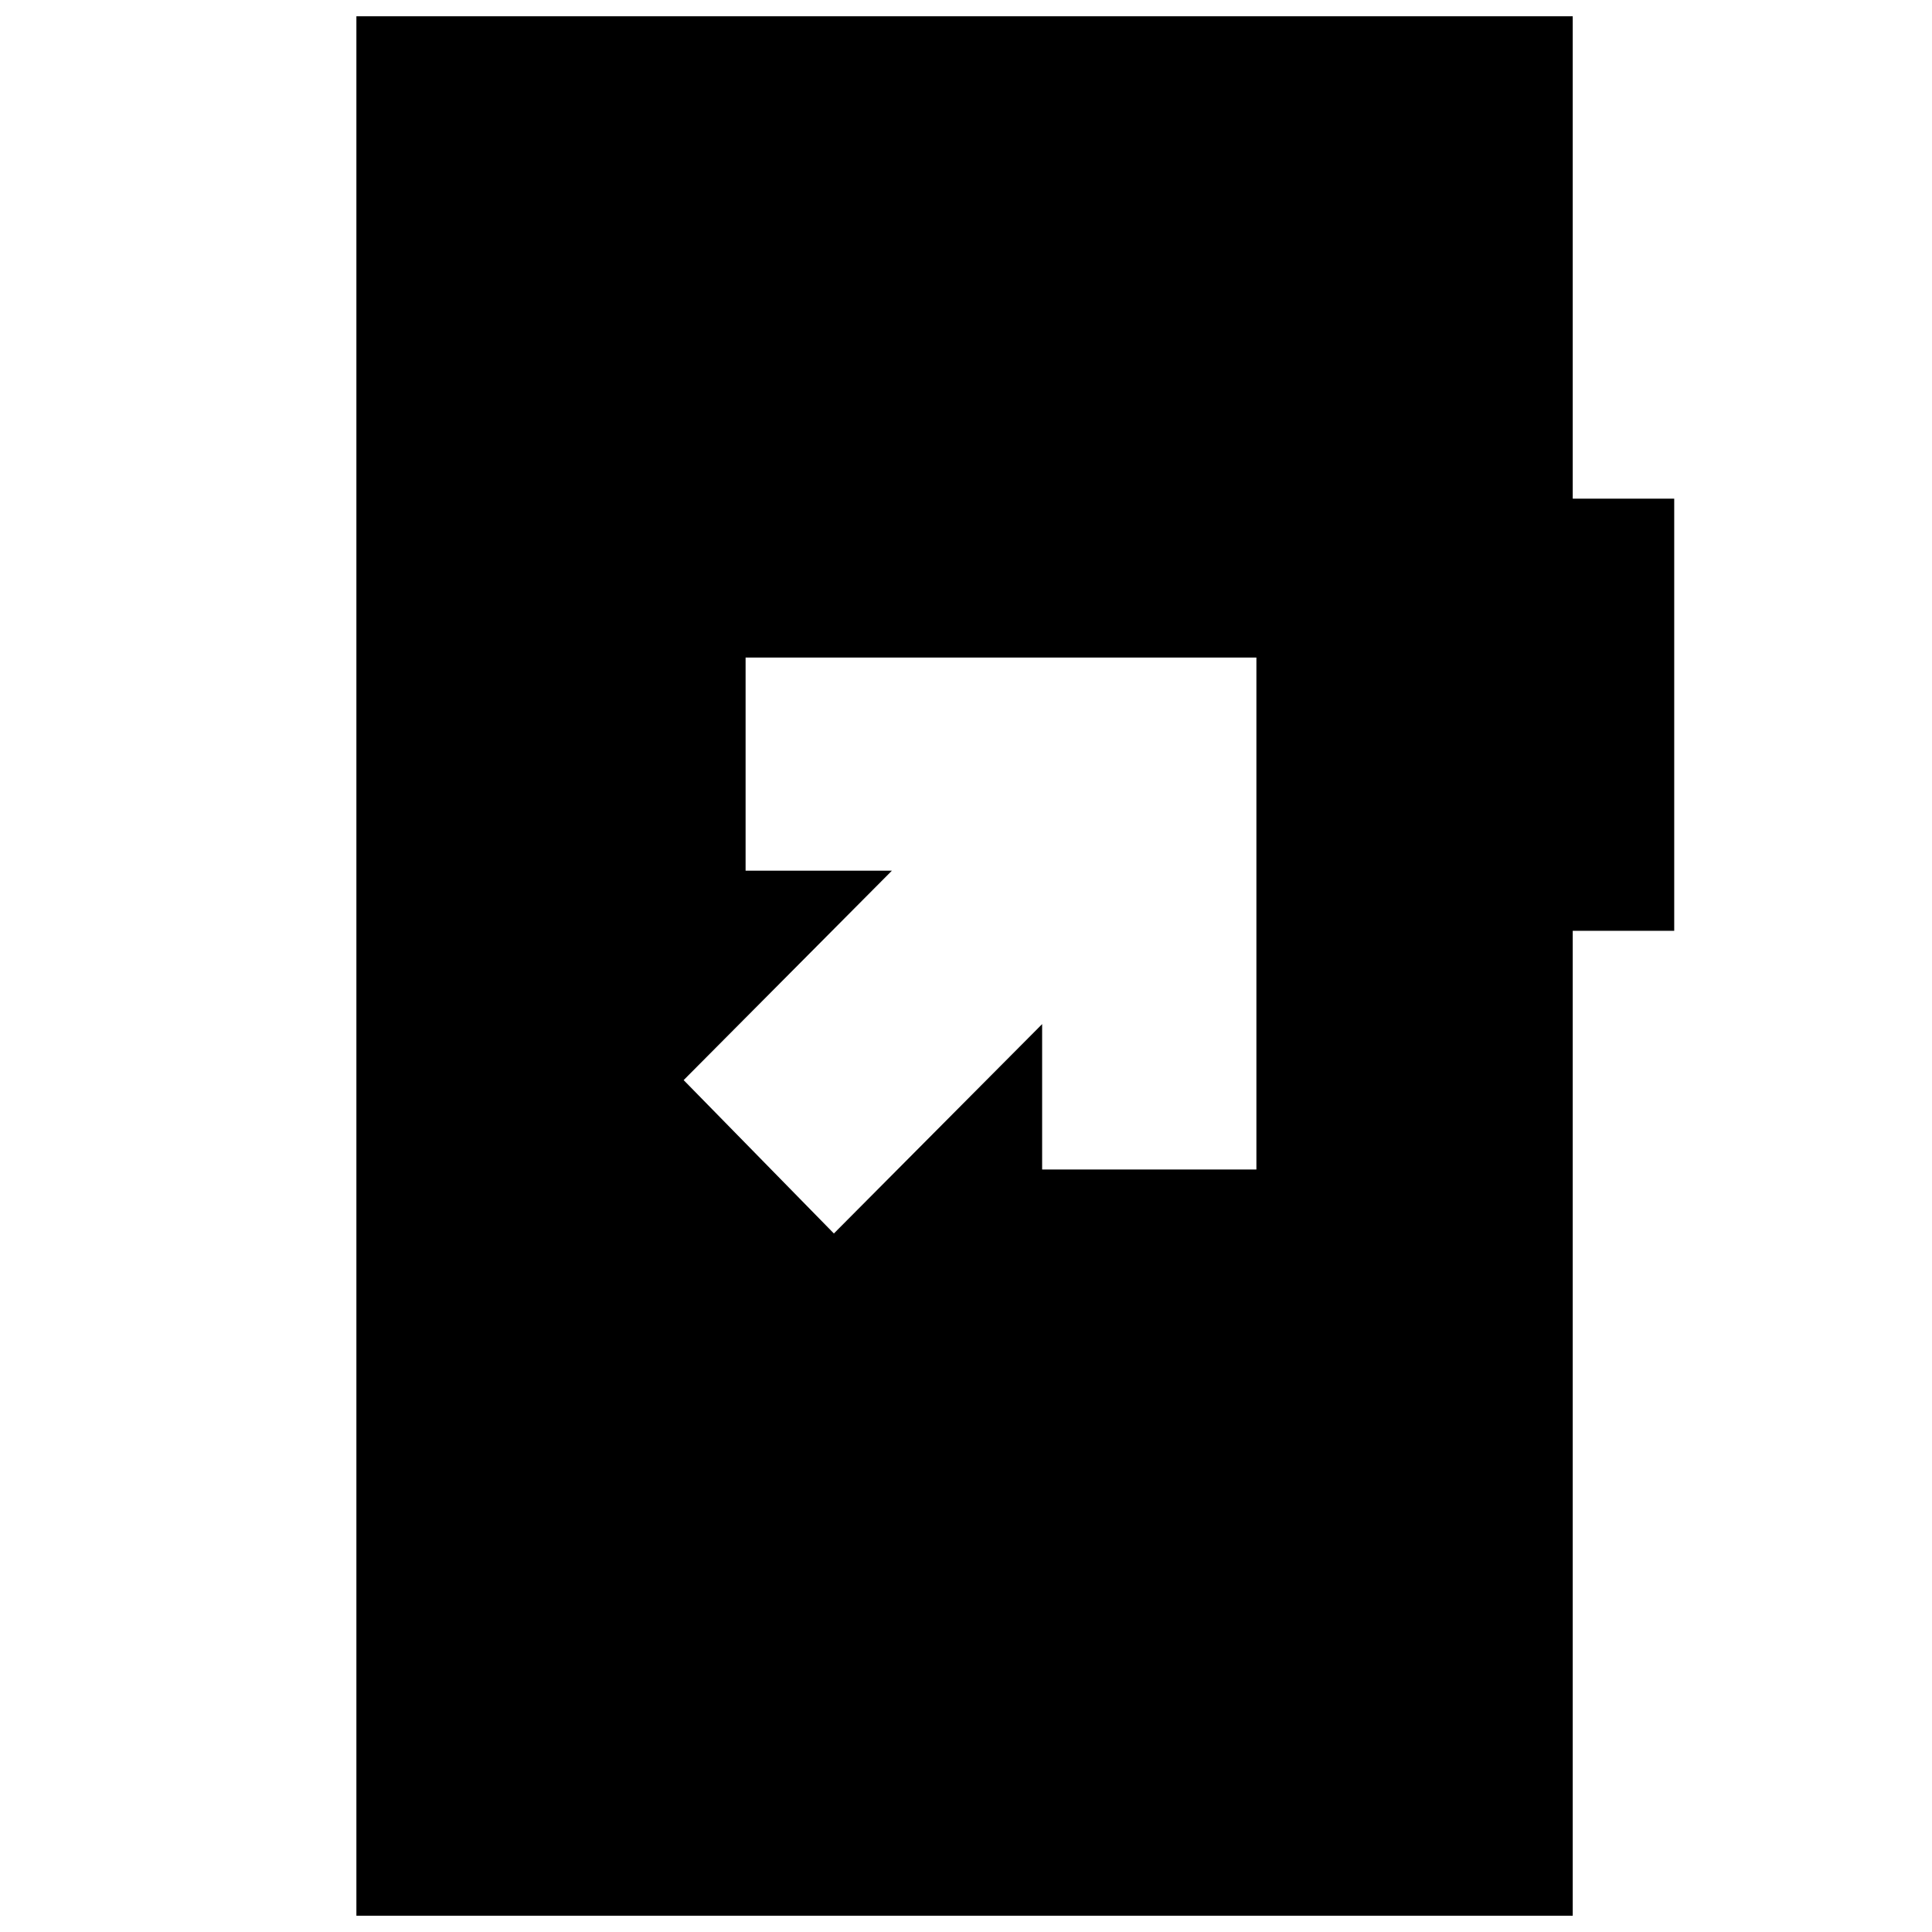 <svg xmlns="http://www.w3.org/2000/svg" height="20" viewBox="0 -960 960 960" width="20"><path d="m414.35-347.09 103.48-104.04v72.26H624.3v-254.39H370.48v105.91h72.69L339.7-423.3l74.65 76.21Zm-237.26 339v-943.82h604.39v239.69h50.43v214.74h-50.43V-8.09H177.09Z"/></svg>